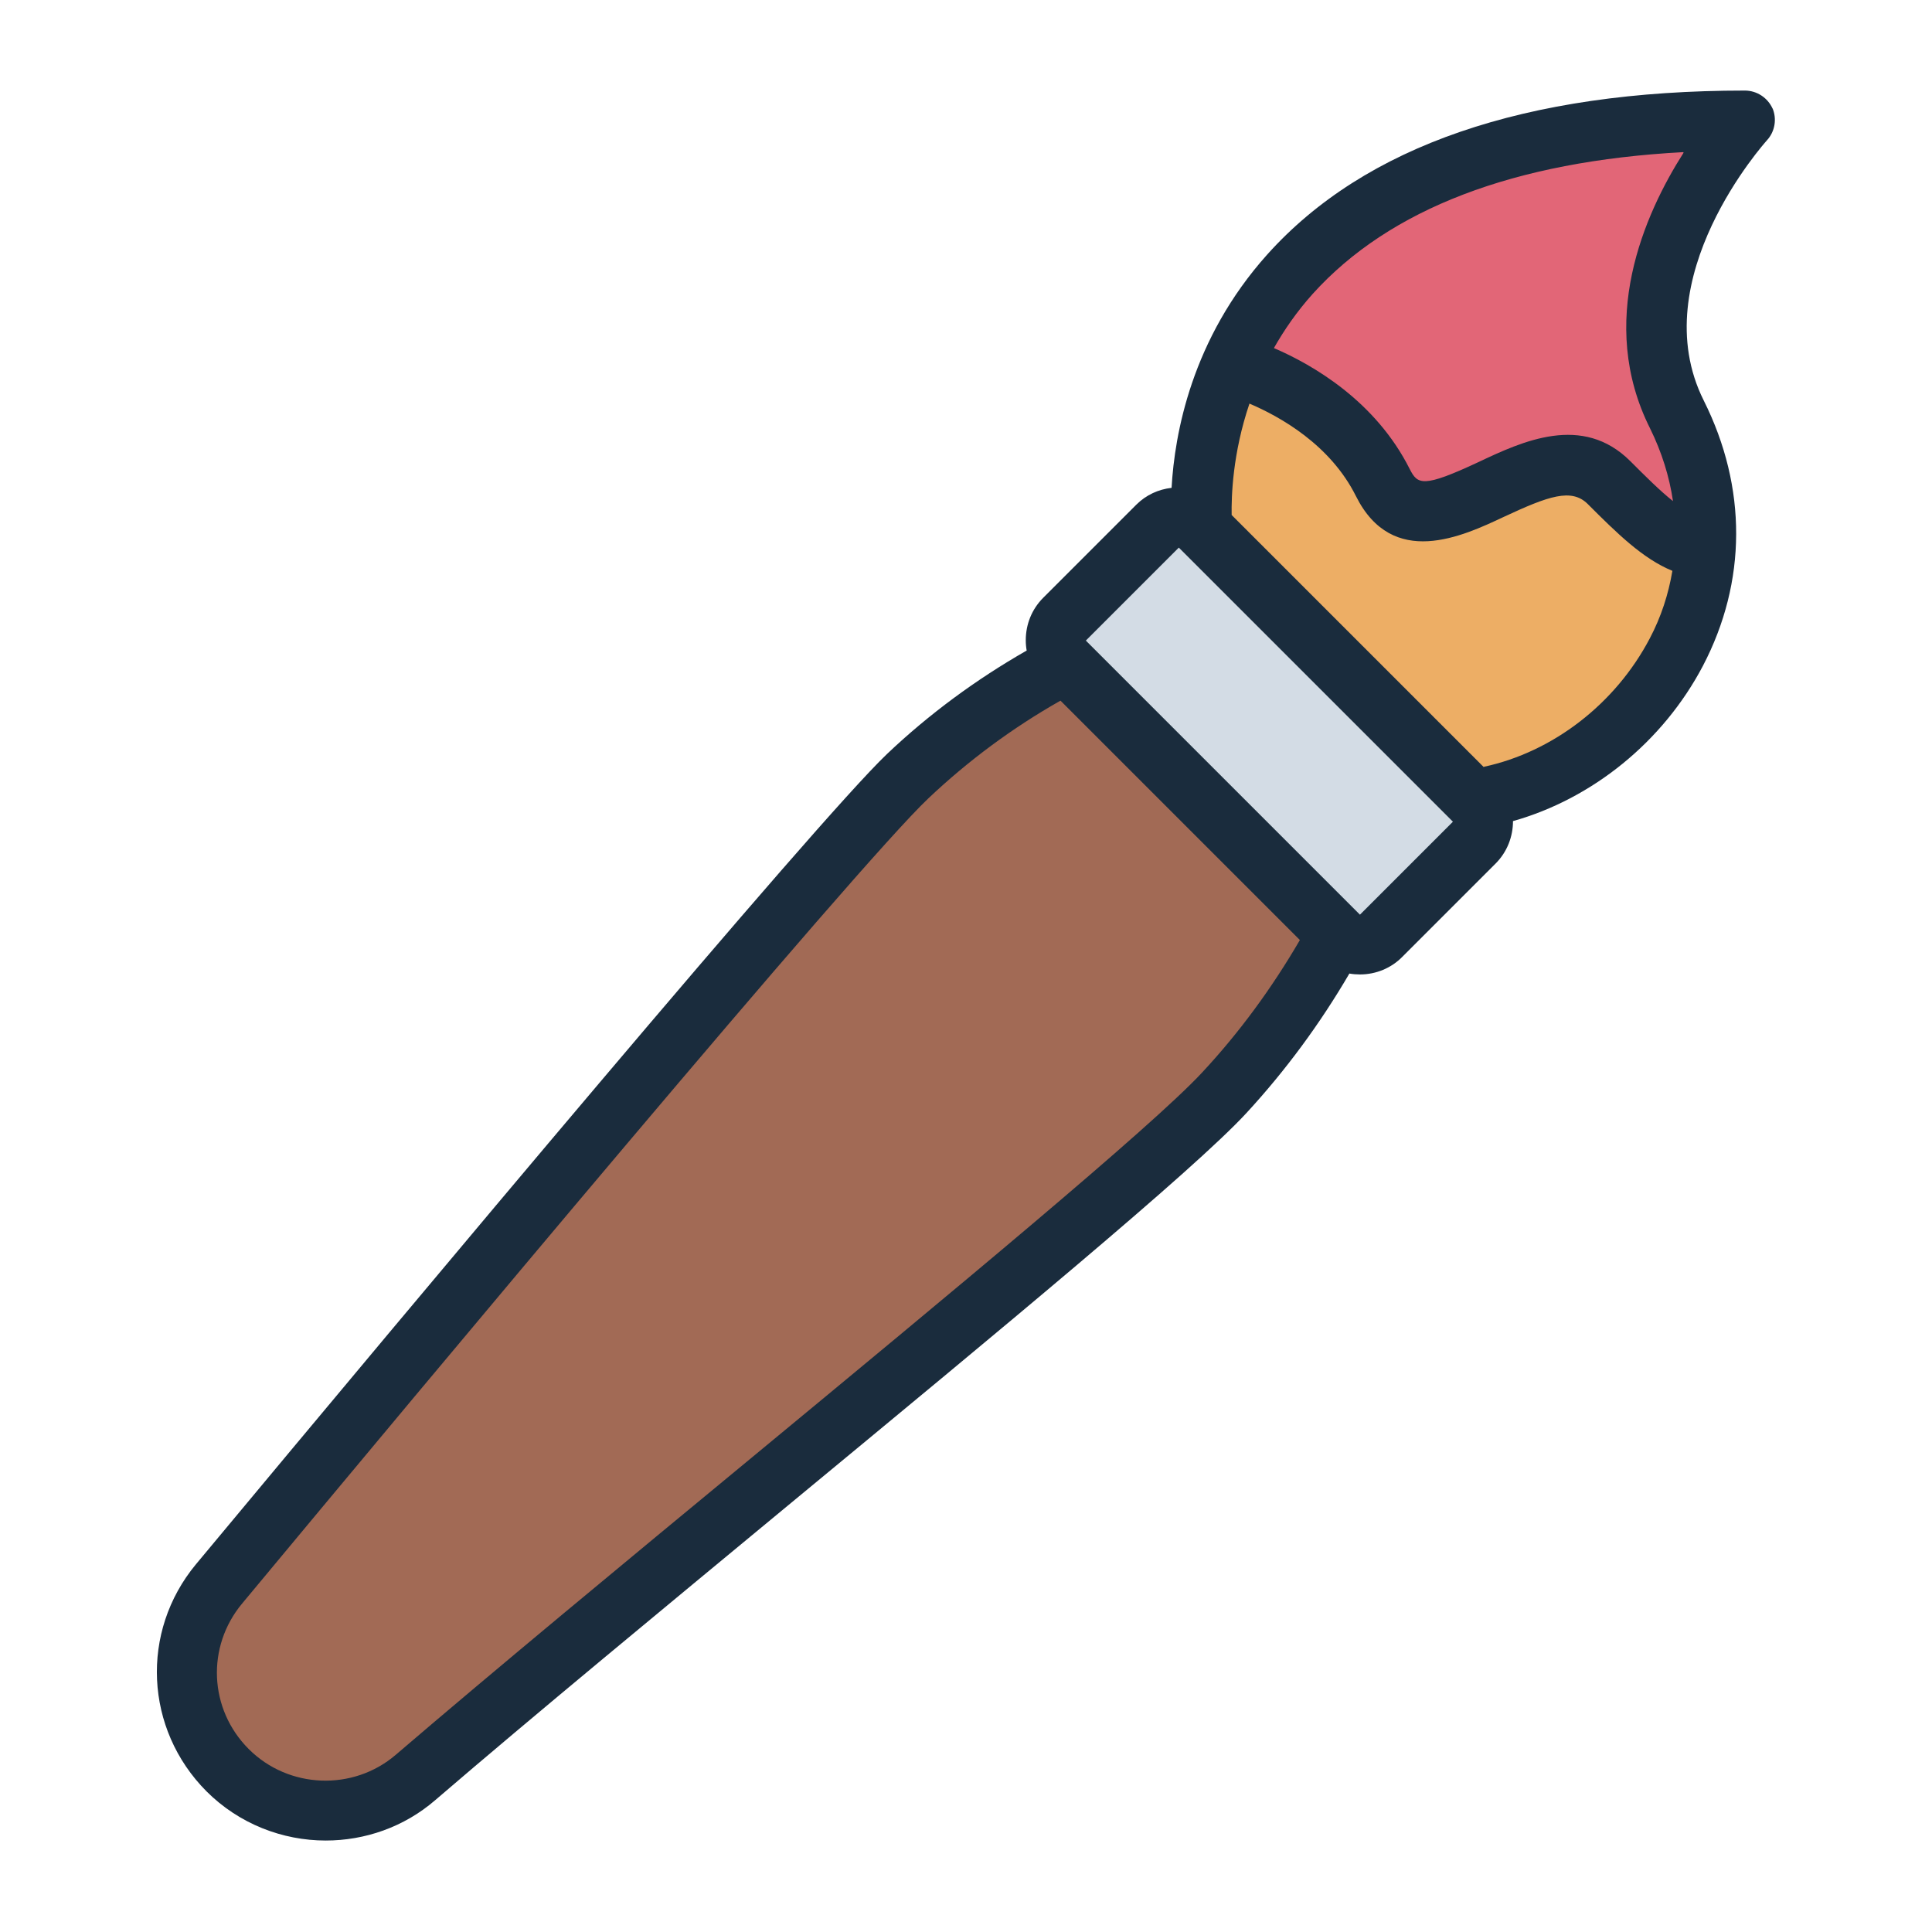 <?xml version="1.0" encoding="UTF-8"?><svg id="Filled_Line" xmlns="http://www.w3.org/2000/svg" viewBox="0 0 64 64"><defs><style>.cls-1{fill:#edae65;}.cls-2{fill:#a26a55;}.cls-3{fill:#d3dce5;}.cls-4{fill:#e26677;}.cls-5{fill:#1a2c3d;}</style></defs><rect class="cls-3" x="34.64" y="21.05" width="14.83" height="6.36" rx="1" ry="1" transform="translate(29.45 -22.64) rotate(45)"/><path class="cls-1" d="m39.82,17.49s-1.5-13.49,17.98-13.49c0,0-4.62,5-2.25,9.74,3,5.99-1.5,11.99-6.74,12.74l-8.99-8.99Z"/><path class="cls-4" d="m56.5,18.15c-1.07-.04-2.03-1-3.19-2.16-2.25-2.25-5.99,3-7.49,0s-5.01-3.9-5.01-3.9c1.64-3.75,5.95-8.09,16.99-8.09,0,0-4.62,5.01-2.25,9.74.75,1.5,1.03,3,.94,4.41Z"/><path class="cls-2" d="m7.54,58.65h0c-1.68-1.68-1.8-4.35-.29-6.17,6.03-7.26,20.39-24.46,22.81-26.76,1.87-1.78,3.75-2.96,5.24-3.75l8.99,8.99c-.83,1.54-2.03,3.39-3.75,5.24-2.78,3.01-18.25,15.35-26.79,22.68-1.82,1.56-4.53,1.45-6.22-.24Z"/><path class="cls-5" d="m58.72,3.6c-.16-.36-.52-.6-.92-.6-7.27,0-12.59,1.83-15.82,5.43-2.51,2.8-3.07,5.95-3.17,7.73-.43.05-.84.23-1.17.56l-3.08,3.08c-.38.38-.58.88-.58,1.41,0,.12.01.23.03.34-1.68.96-3.24,2.11-4.63,3.43-2.36,2.25-15.35,17.78-22.89,26.84-1.85,2.23-1.7,5.46.35,7.52,1.08,1.08,2.52,1.63,3.95,1.63,1.29,0,2.59-.44,3.63-1.34,3.27-2.81,7.6-6.38,11.78-9.84,6.86-5.67,13.34-11.02,15.09-12.92,1.3-1.41,2.44-2.96,3.41-4.62.11.02.23.03.35.03.53,0,1.04-.21,1.41-.59l3.08-3.08c.39-.39.58-.9.58-1.41,2.63-.74,4.97-2.63,6.29-5.14,1.46-2.79,1.47-5.91.03-8.79-2.03-4.05,2.05-8.57,2.09-8.62.27-.29.34-.72.18-1.08Zm-2.95,1.46c-1.3,2.04-2.88,5.6-1.11,9.13.39.79.64,1.6.76,2.41-.43-.34-.9-.81-1.41-1.32-1.59-1.59-3.58-.66-5.04.03-1.84.86-2.01.74-2.27.23-1.13-2.25-3.2-3.45-4.5-4.01.34-.6.76-1.21,1.29-1.8,2.54-2.81,6.66-4.39,12.27-4.69Zm-15.95,30.47c-1.67,1.8-8.39,7.36-14.9,12.74-4.19,3.46-8.52,7.04-11.81,9.86-1.41,1.21-3.55,1.13-4.87-.19-1.32-1.32-1.41-3.39-.22-4.82,6.04-7.27,20.35-24.42,22.73-26.67,1.32-1.25,2.79-2.34,4.38-3.24l7.93,7.93c-.92,1.58-2,3.06-3.24,4.39Zm5.23-5.23h0s0,0,0,0l-9.08-9.08,3.08-3.08,9.08,9.08-3.08,3.08Zm4.1-4.89l-8.35-8.35c-.01-.62.03-2.04.59-3.69,1.01.43,2.68,1.36,3.53,3.07,1.21,2.41,3.52,1.33,4.9.68,1.48-.69,2.24-.96,2.78-.42.96.96,1.82,1.81,2.8,2.21-.13.77-.37,1.52-.75,2.24-1.14,2.17-3.21,3.76-5.49,4.25Z"/></svg>